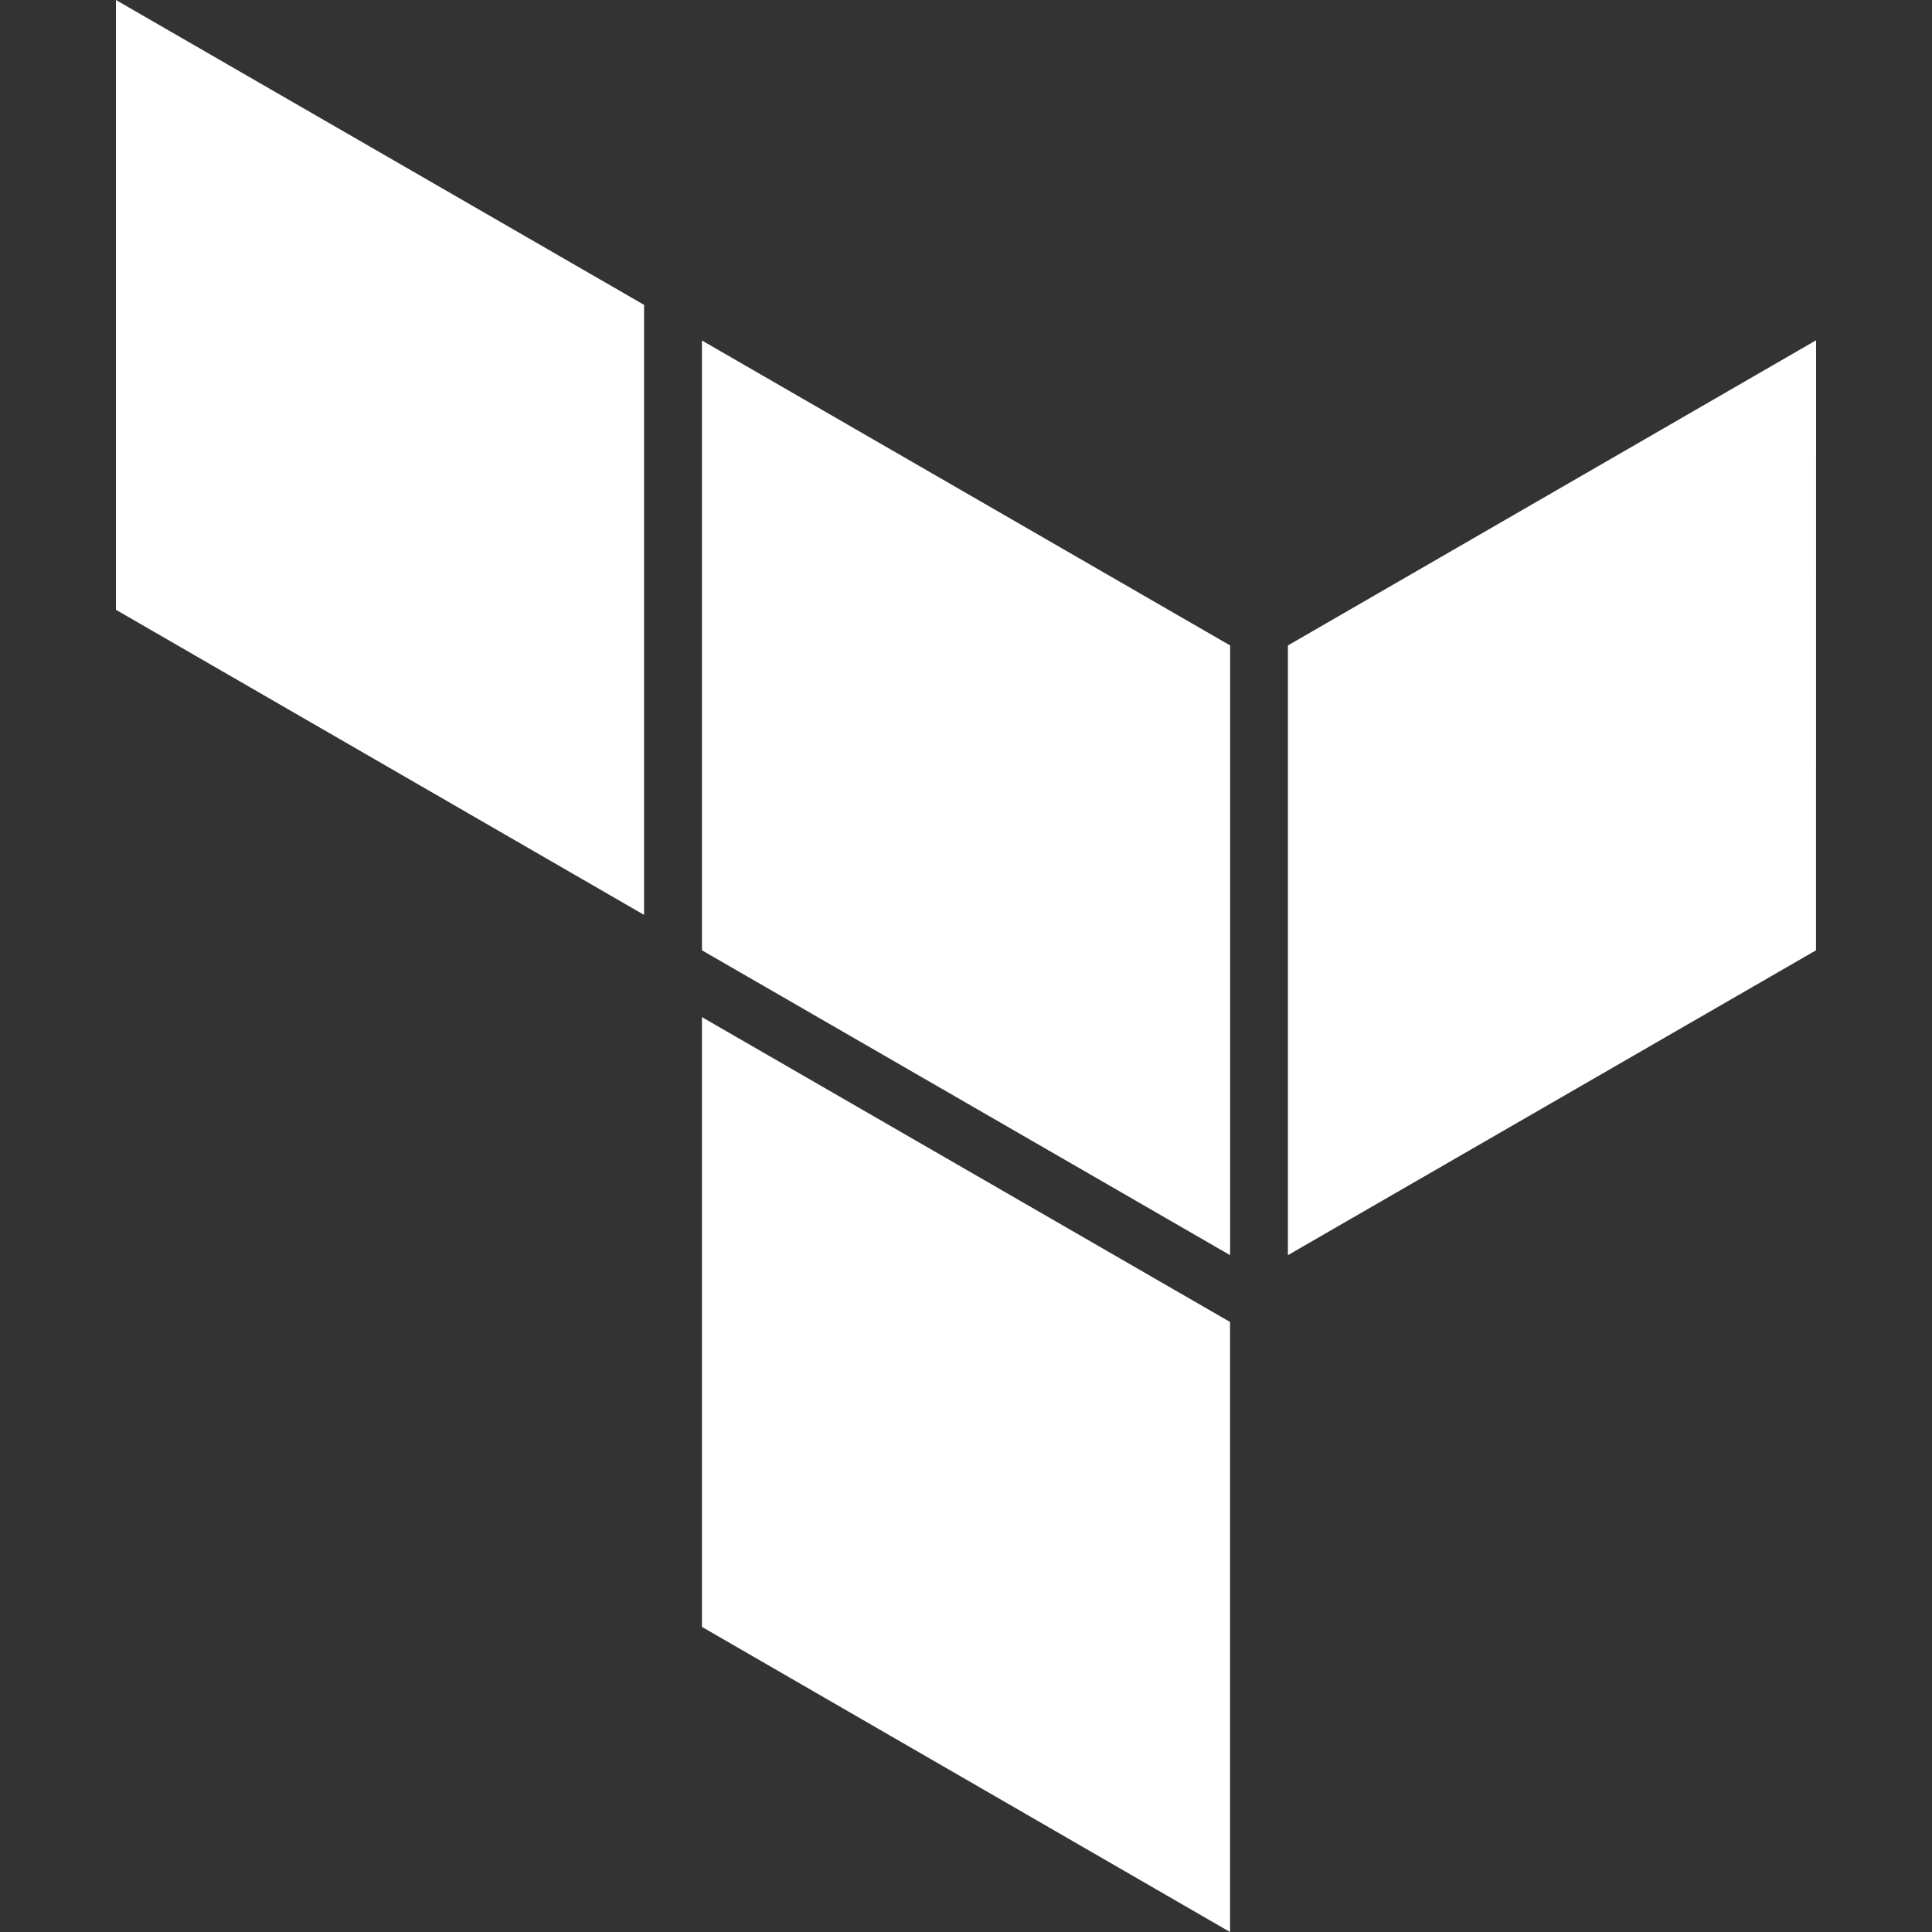 <svg width="100" height="100" viewBox="0 0 100 100" fill="none" xmlns="http://www.w3.org/2000/svg">
<rect x="0" y="0" width="100" height="100" fill="#333333" stroke="none"/>
<path d="M6 0V31.562L33.337 47.354V15.779L6 0ZM94 17.613L66.662 33.408V64.967L93.996 49.188L94 17.613ZM36.333 17.625V49.188L63.671 64.967V33.408L36.333 17.625ZM36.333 52.646V84.208L63.667 100V68.425L36.333 52.646Z" fill="white"/>
</svg>
